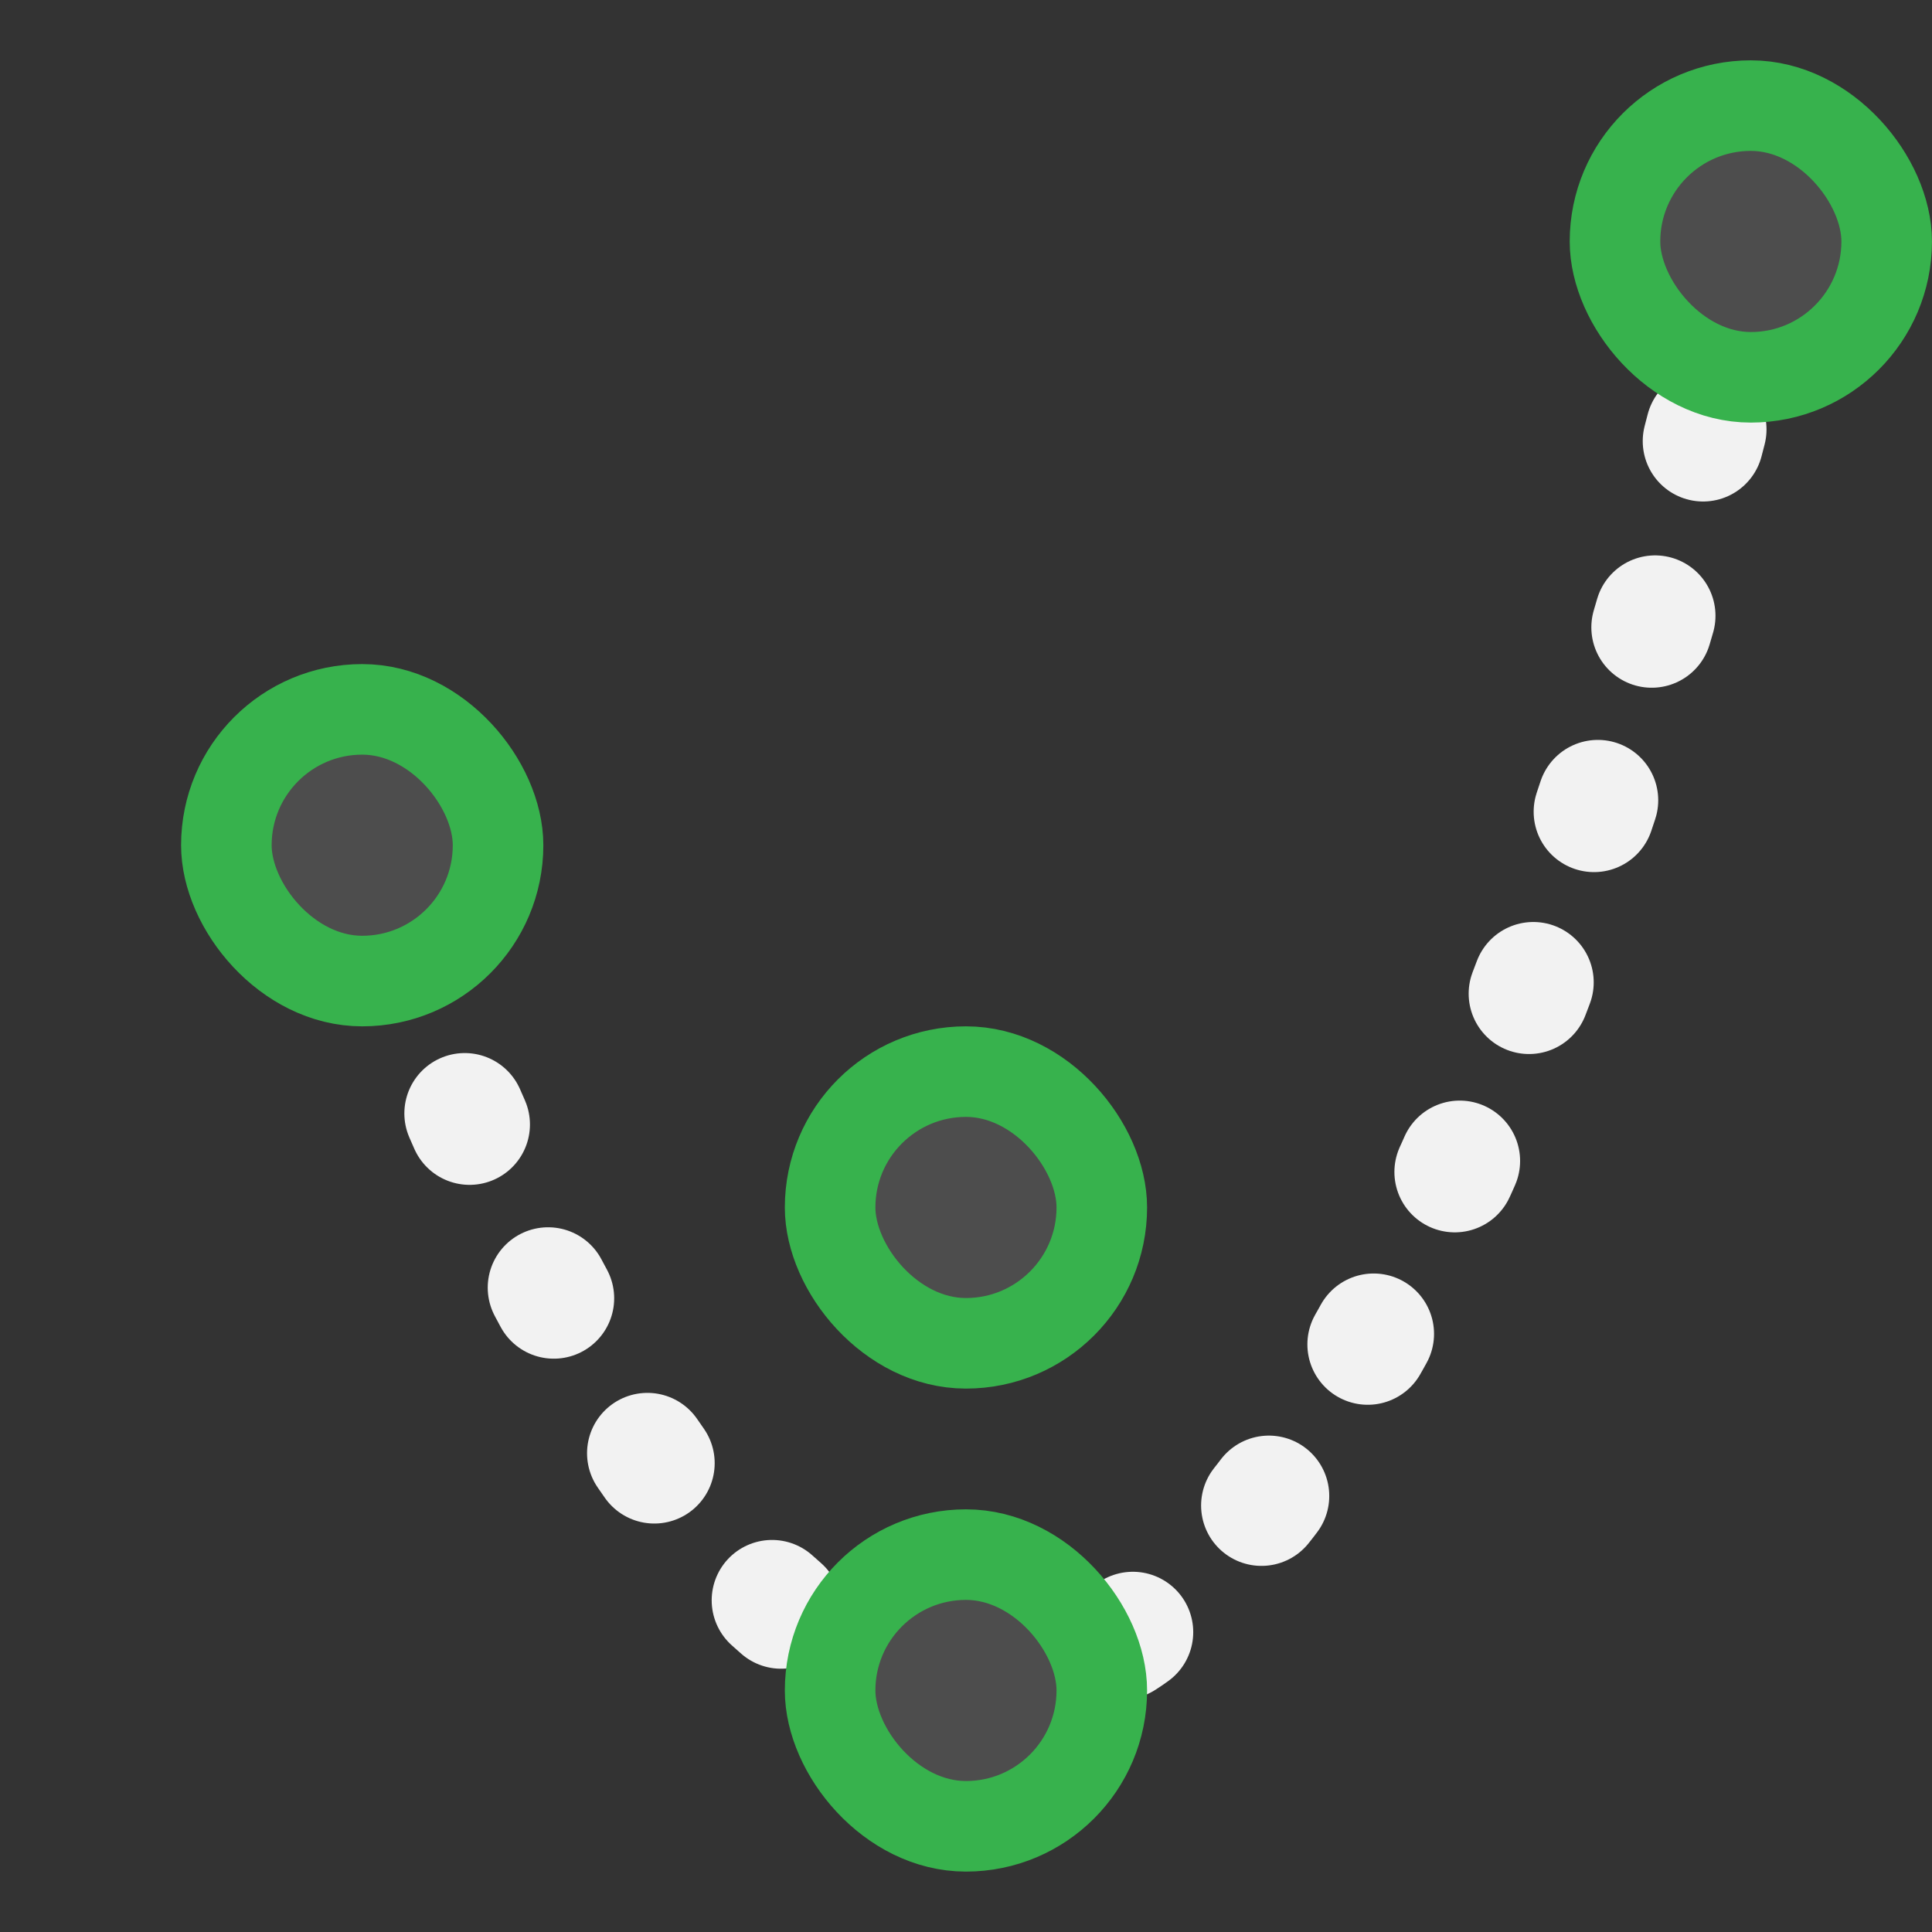 <?xml version="1.0" encoding="UTF-8" standalone="no"?>
<svg
   width="24"
   height="24"
   viewBox="0 0 24 24"
   fill="none"
   version="1.1"
   id="svg16168"
   sodipodi:docname="Sketcher_Parabolic_Arc_Constr.svg"
   inkscape:version="1.2.2 (b0a8486541, 2022-12-01)"
   xmlns:inkscape="http://www.inkscape.org/namespaces/inkscape"
   xmlns:sodipodi="http://sodipodi.sourceforge.net/DTD/sodipodi-0.dtd"
   xmlns="http://www.w3.org/2000/svg"
   xmlns:svg="http://www.w3.org/2000/svg">
  <rect x="0" y="0" width="24" height="24" fill="#333333" stroke="none"/>
  <defs
     id="defs16172" />
  <sodipodi:namedview
     id="namedview16170"
     pagecolor="#505050"
     bordercolor="#ffffff"
     borderopacity="1"
     inkscape:showpageshadow="0"
     inkscape:pageopacity="0"
     inkscape:pagecheckerboard="1"
     inkscape:deskcolor="#505050"
     showgrid="false"
     inkscape:zoom="45.666667"
     inkscape:cx="10.105839"
     inkscape:cy="12.010949"
     inkscape:window-width="2560"
     inkscape:window-height="1363"
     inkscape:window-x="0"
     inkscape:window-y="0"
     inkscape:window-maximized="1"
     inkscape:current-layer="svg16168" />
  <path
     d="M21.75 3C21.75 3 18 21 12 21C8.867 21 6 15 4.5 10.5"
     stroke="#F2F2F2"
     stroke-width="1.5"
     id="path16158"
     style="stroke-dasharray:0.15, 2.25;stroke-dashoffset:0;stroke-linecap:round" />
  <rect
     x="10.312"
     y="19.312"
     width="3.375"
     height="3.375"
     rx="1.688"
     fill="#4D4D4D"
     stroke="#8AD9FB"
     stroke-width="1.125"
     id="rect16160"
     style="stroke:#37b24d" />
  <rect
     x="20.062"
     y="1.312"
     width="3.375"
     height="3.375"
     rx="1.688"
     fill="#4D4D4D"
     stroke="#8AD9FB"
     stroke-width="1.125"
     id="rect16162"
     style="stroke:#37b24d" />
  <rect
     x="2.812"
     y="8.812"
     width="3.375"
     height="3.375"
     rx="1.688"
     fill="#4D4D4D"
     stroke="#8AD9FB"
     stroke-width="1.125"
     id="rect16164"
     style="stroke:#37b24d" />
  <rect
     x="10.312"
     y="13.312"
     width="3.375"
     height="3.375"
     rx="1.688"
     fill="#4D4D4D"
     stroke="#8AD9FB"
     stroke-width="1.125"
     id="rect16166"
     style="stroke:#37b24d" />
</svg>

